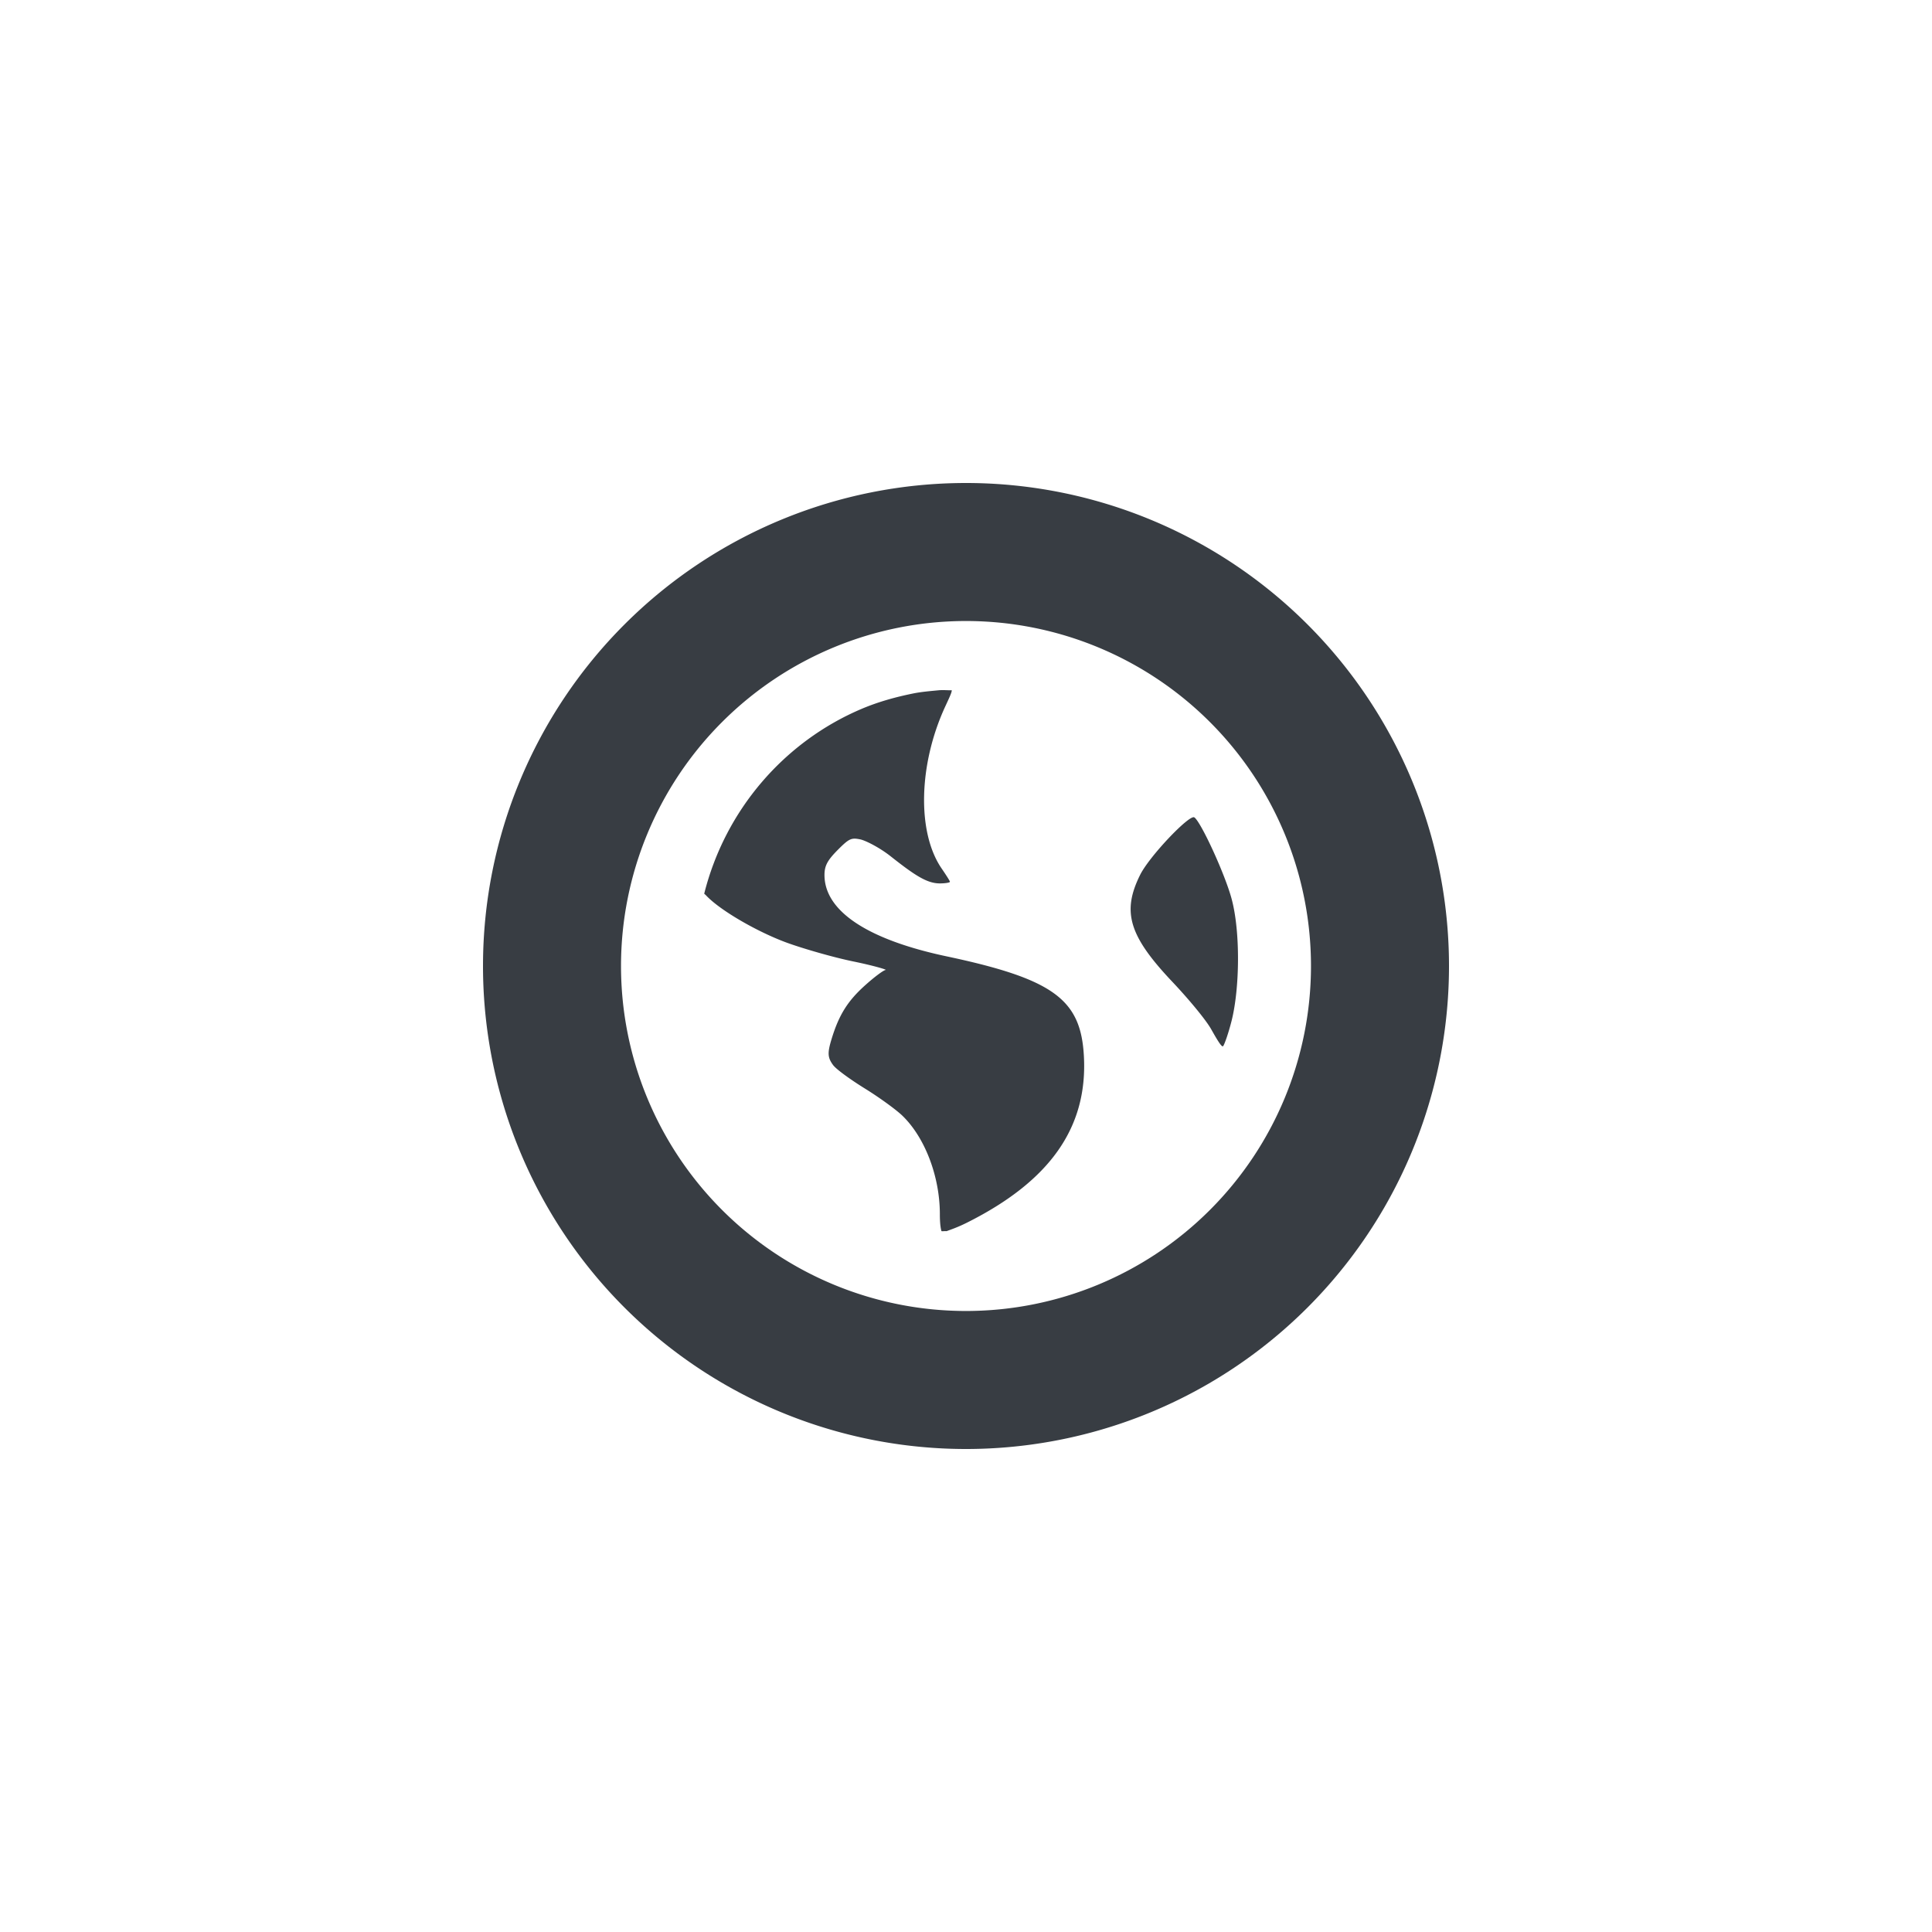 <?xml version="1.0" encoding="UTF-8" standalone="no"?>
<svg
   width="32"
   height="32"
   version="1.1"
   viewBox="0 0 32 32"
   id="svg7"
   sodipodi:docname="folder-network.svg"
   inkscape:version="1.1 (c68e22c387, 2021-05-23)"
   xmlns:inkscape="http://www.inkscape.org/namespaces/inkscape"
   xmlns:sodipodi="http://sodipodi.sourceforge.net/DTD/sodipodi-0.dtd"
   xmlns="http://www.w3.org/2000/svg"
   xmlns:svg="http://www.w3.org/2000/svg">
  <sodipodi:namedview
     id="namedview9"
     pagecolor="#ffffff"
     bordercolor="#383d43"
     borderopacity="1.0"
     inkscape:pageshadow="2"
     inkscape:pageopacity="0.0"
     inkscape:pagecheckerboard="0"
     showgrid="false"
     inkscape:zoom="9.3409091"
     inkscape:cx="10.973236"
     inkscape:cy="10.973236"
     inkscape:window-width="1920"
     inkscape:window-height="1019"
     inkscape:window-x="0"
     inkscape:window-y="36"
     inkscape:window-maximized="1"
     inkscape:current-layer="svg7" />
  <defs
     id="defs3">
    <style
       id="current-color-scheme"
       type="text/css">.ColorScheme-Text { color:#383d43; } .ColorScheme-Highlight { color:#5294e2; }</style>
  </defs>
  <path
     class="ColorScheme-Text"
     fill="currentColor"
     d="m 16,8 a 8,8 0 0 0 -8,8 8,8 0 0 0 8,8 8,8 0 0 0 8,-8 8,8 0 0 0 -8,-8 z m 0,2.286 A 5.714,5.714 0 0 1 21.714,16 5.714,5.714 0 0 1 16,21.714 5.714,5.714 0 0 1 10.286,16 5.714,5.714 0 0 1 16,10.286 Z m -0.431,1.145 c -0.151,0.015 -0.302,0.026 -0.449,0.056 -0.294,0.06 -0.574,0.138 -0.844,0.252 -1.291,0.546 -2.265,1.68 -2.612,3.063 0.009,0.01 0.019,0.016 0.029,0.027 0.242,0.259 0.878,0.618 1.348,0.788 0.257,0.093 0.753,0.238 1.094,0.308 0.34,0.07 0.567,0.138 0.533,0.141 -0.034,0.003 -0.186,0.116 -0.337,0.252 -0.289,0.259 -0.436,0.489 -0.56,0.9 -0.068,0.225 -0.062,0.3 0.027,0.422 0.054,0.073 0.294,0.245 0.533,0.393 0.239,0.148 0.519,0.352 0.618,0.449 0.371,0.36 0.618,1.004 0.618,1.629 0,0.16 0.015,0.245 0.027,0.281 0.03,0.003 0.054,-0.003 0.085,0 0.069,-0.027 0.173,-0.059 0.337,-0.141 1.373,-0.687 1.999,-1.575 1.937,-2.752 -0.049,-0.939 -0.489,-1.28 -2.275,-1.659 -1.315,-0.279 -2.022,-0.752 -2.022,-1.348 0,-0.157 0.054,-0.248 0.225,-0.42 0.184,-0.185 0.221,-0.198 0.364,-0.17 0.091,0.018 0.326,0.138 0.507,0.281 0.406,0.321 0.605,0.449 0.815,0.449 0.089,0 0.167,-0.013 0.167,-0.027 0,-0.013 -0.067,-0.117 -0.141,-0.225 -0.405,-0.597 -0.379,-1.713 0.058,-2.667 0.069,-0.15 0.119,-0.252 0.112,-0.281 -0.061,0.004 -0.136,-0.006 -0.196,0 z m 4.212,2.107 c -0.082,-0.05 -0.745,0.646 -0.897,0.953 -0.303,0.609 -0.189,1.007 0.533,1.77 0.25,0.264 0.551,0.621 0.645,0.788 0.094,0.167 0.174,0.303 0.196,0.279 0.022,-0.024 0.089,-0.214 0.141,-0.42 0.136,-0.54 0.147,-1.479 0,-2.022 -0.114,-0.421 -0.513,-1.283 -0.618,-1.348 z"
     id="path5"
     style="stroke-width:1.143" />
</svg>
